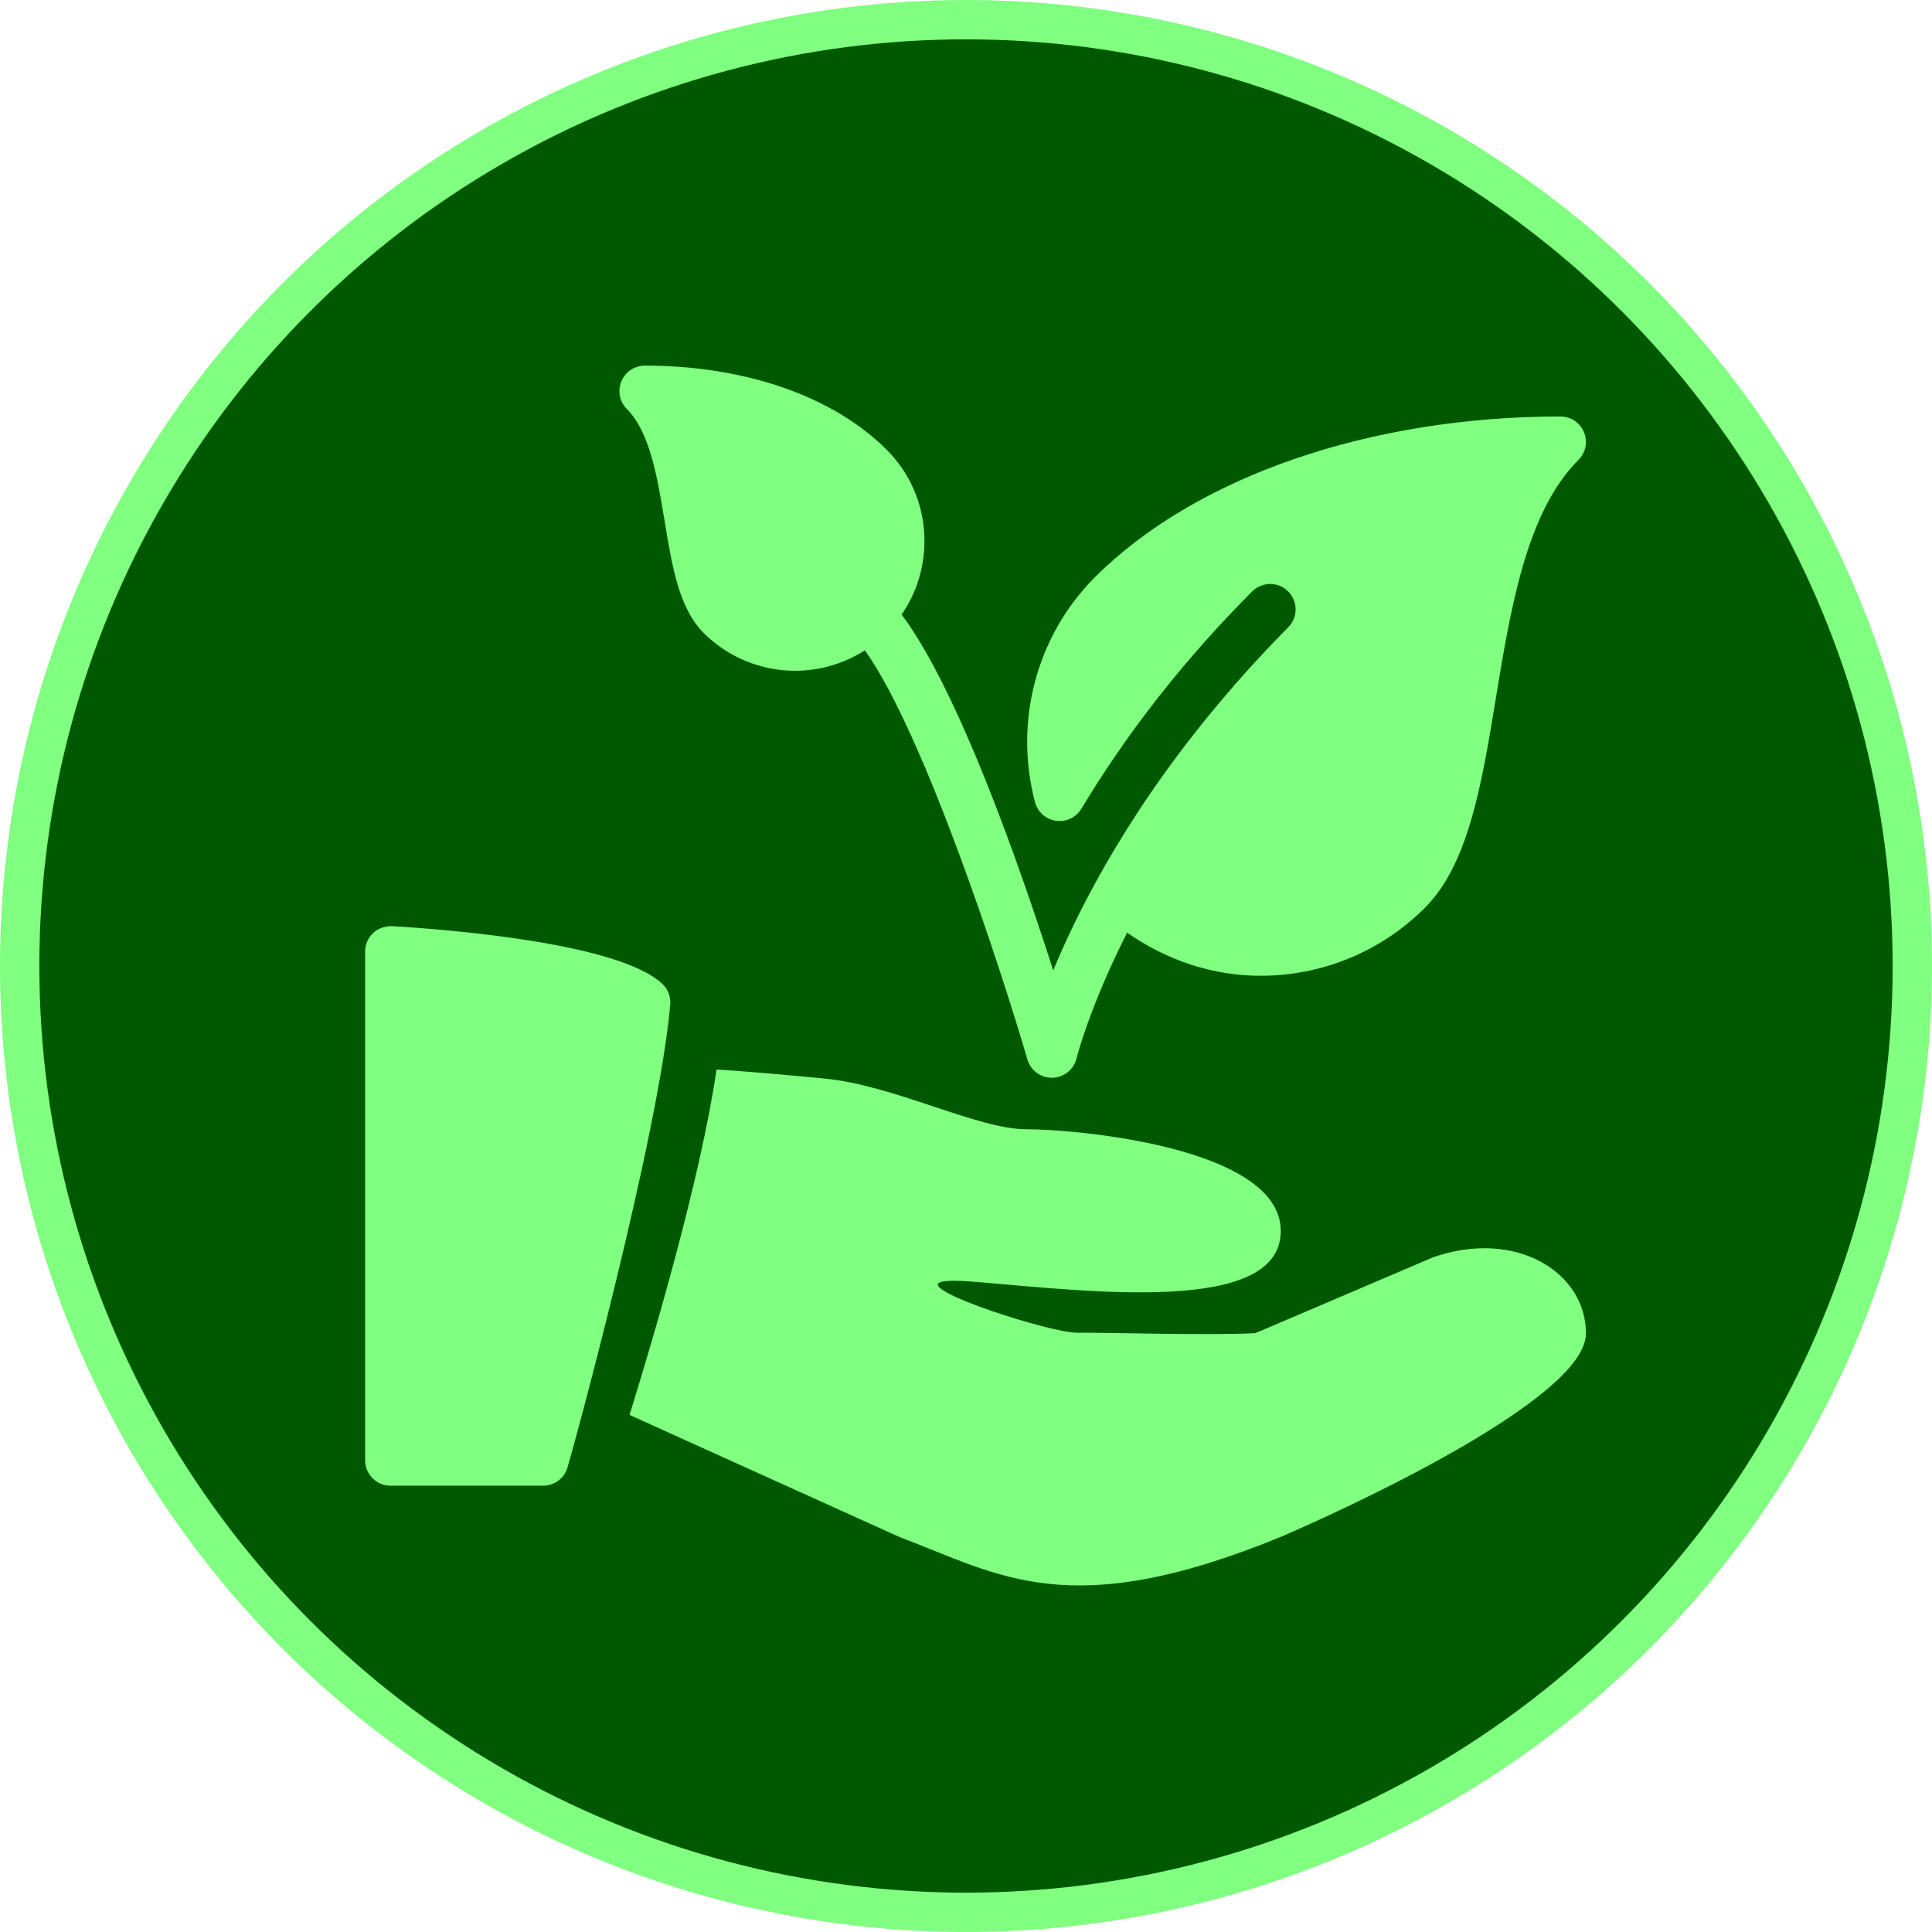 <svg width="60" height="60" version="1.1" viewBox="0 0 12.964 12.964" xmlns="http://www.w3.org/2000/svg">
 <circle cx="6.482" cy="6.482" r="6.35" fill="#005900" stroke="#80ff80" stroke-width=".264"></circle>
 <g transform="matrix(.016 0 0 .016 2.45 2.45)" fill="#80ff80">
  <path d="m511.17 28.134c-1.643-3.989-5.547-6.592-9.856-6.592-80.043 0-153.07 25.237-195.31 67.477-24.384 24.384-34.005 60.48-25.067 94.251 1.088 4.139 4.565 7.232 8.811 7.829 4.267 0.597 8.448-1.365 10.645-5.056 19.541-32.469 43.648-63.125 71.637-91.136 4.16-4.16 10.923-4.16 15.083 0s4.16 10.923 0 15.083c-8.192 8.192-15.637 16.32-22.699 24.384-0.683 0.789-1.323 1.579-2.005 2.368-39.979 46.251-62.336 89.301-73.835 117.12-13.867-43.349-39.851-117.78-63.573-149.23 14.571-21.141 12.544-50.347-6.251-69.12-22.42-22.443-59.391-35.307-101.42-35.307-4.309 0-8.213 2.603-9.856 6.592-1.664 3.989-0.747 8.576 2.304 11.627 9.707 9.685 12.821 28.736 15.851 47.125 3.093 18.731 5.995 36.416 16.341 46.763 10.581 10.581 24.491 15.872 38.4 15.872 10.197 0 20.352-2.901 29.227-8.576 24.789 34.709 57.045 133.55 68.16 171.6 1.344 4.565 5.504 7.659 10.24 7.659h0.256c4.821-0.107 8.981-3.477 10.112-8.171 0.107-0.405 5.355-21.376 21.205-52.693 16.896 11.861 36.395 18.112 56.021 18.091 25.003 0 49.92-9.557 68.928-28.565 18.261-18.261 23.808-51.989 29.675-87.68 6.336-38.485 12.885-78.293 34.667-100.1 3.051-3.051 3.968-7.638 2.304-11.627z" fill="#80ff80"/>
  <path d="m124.67 259.52c-18.283-17.344-91.392-22.933-113.36-24.235-2.965 0-5.803 0.875-7.957 2.88-2.134 2.027-3.35 4.843-3.35 7.766v213.35c0 5.888 4.779 10.667 10.667 10.667h64c4.608 0 8.704-2.965 10.133-7.36 1.557-4.779 38.315-138.94 43.157-194.41 0.278-3.221-0.917-6.421-3.285-8.661z" fill="#80ff80"/>
  <path d="m448 374.12-74.667 31.872c-20.672 1.003-63.659-0.341-74.667-0.192-10.837 0.149-66.24-17.621-57.557-21.141 1.813-0.747 6.443-0.896 14.891-0.192 48.725 4.053 128 13.867 128-21.333s-85.909-42.667-106.67-42.667-55.552-18.625-85.333-21.334c-11.84-1.067-28.096-2.688-44.608-3.712-6.741 45.867-26.389 112.34-36.501 144.85l113.11 51.158c42.325 16 71.104 36.437 160 0 0 0 128-54.336 128-85.333 0-25.622-29.333-43.969-64-31.979z" fill="#80ff80"/>
 </g>
</svg>

